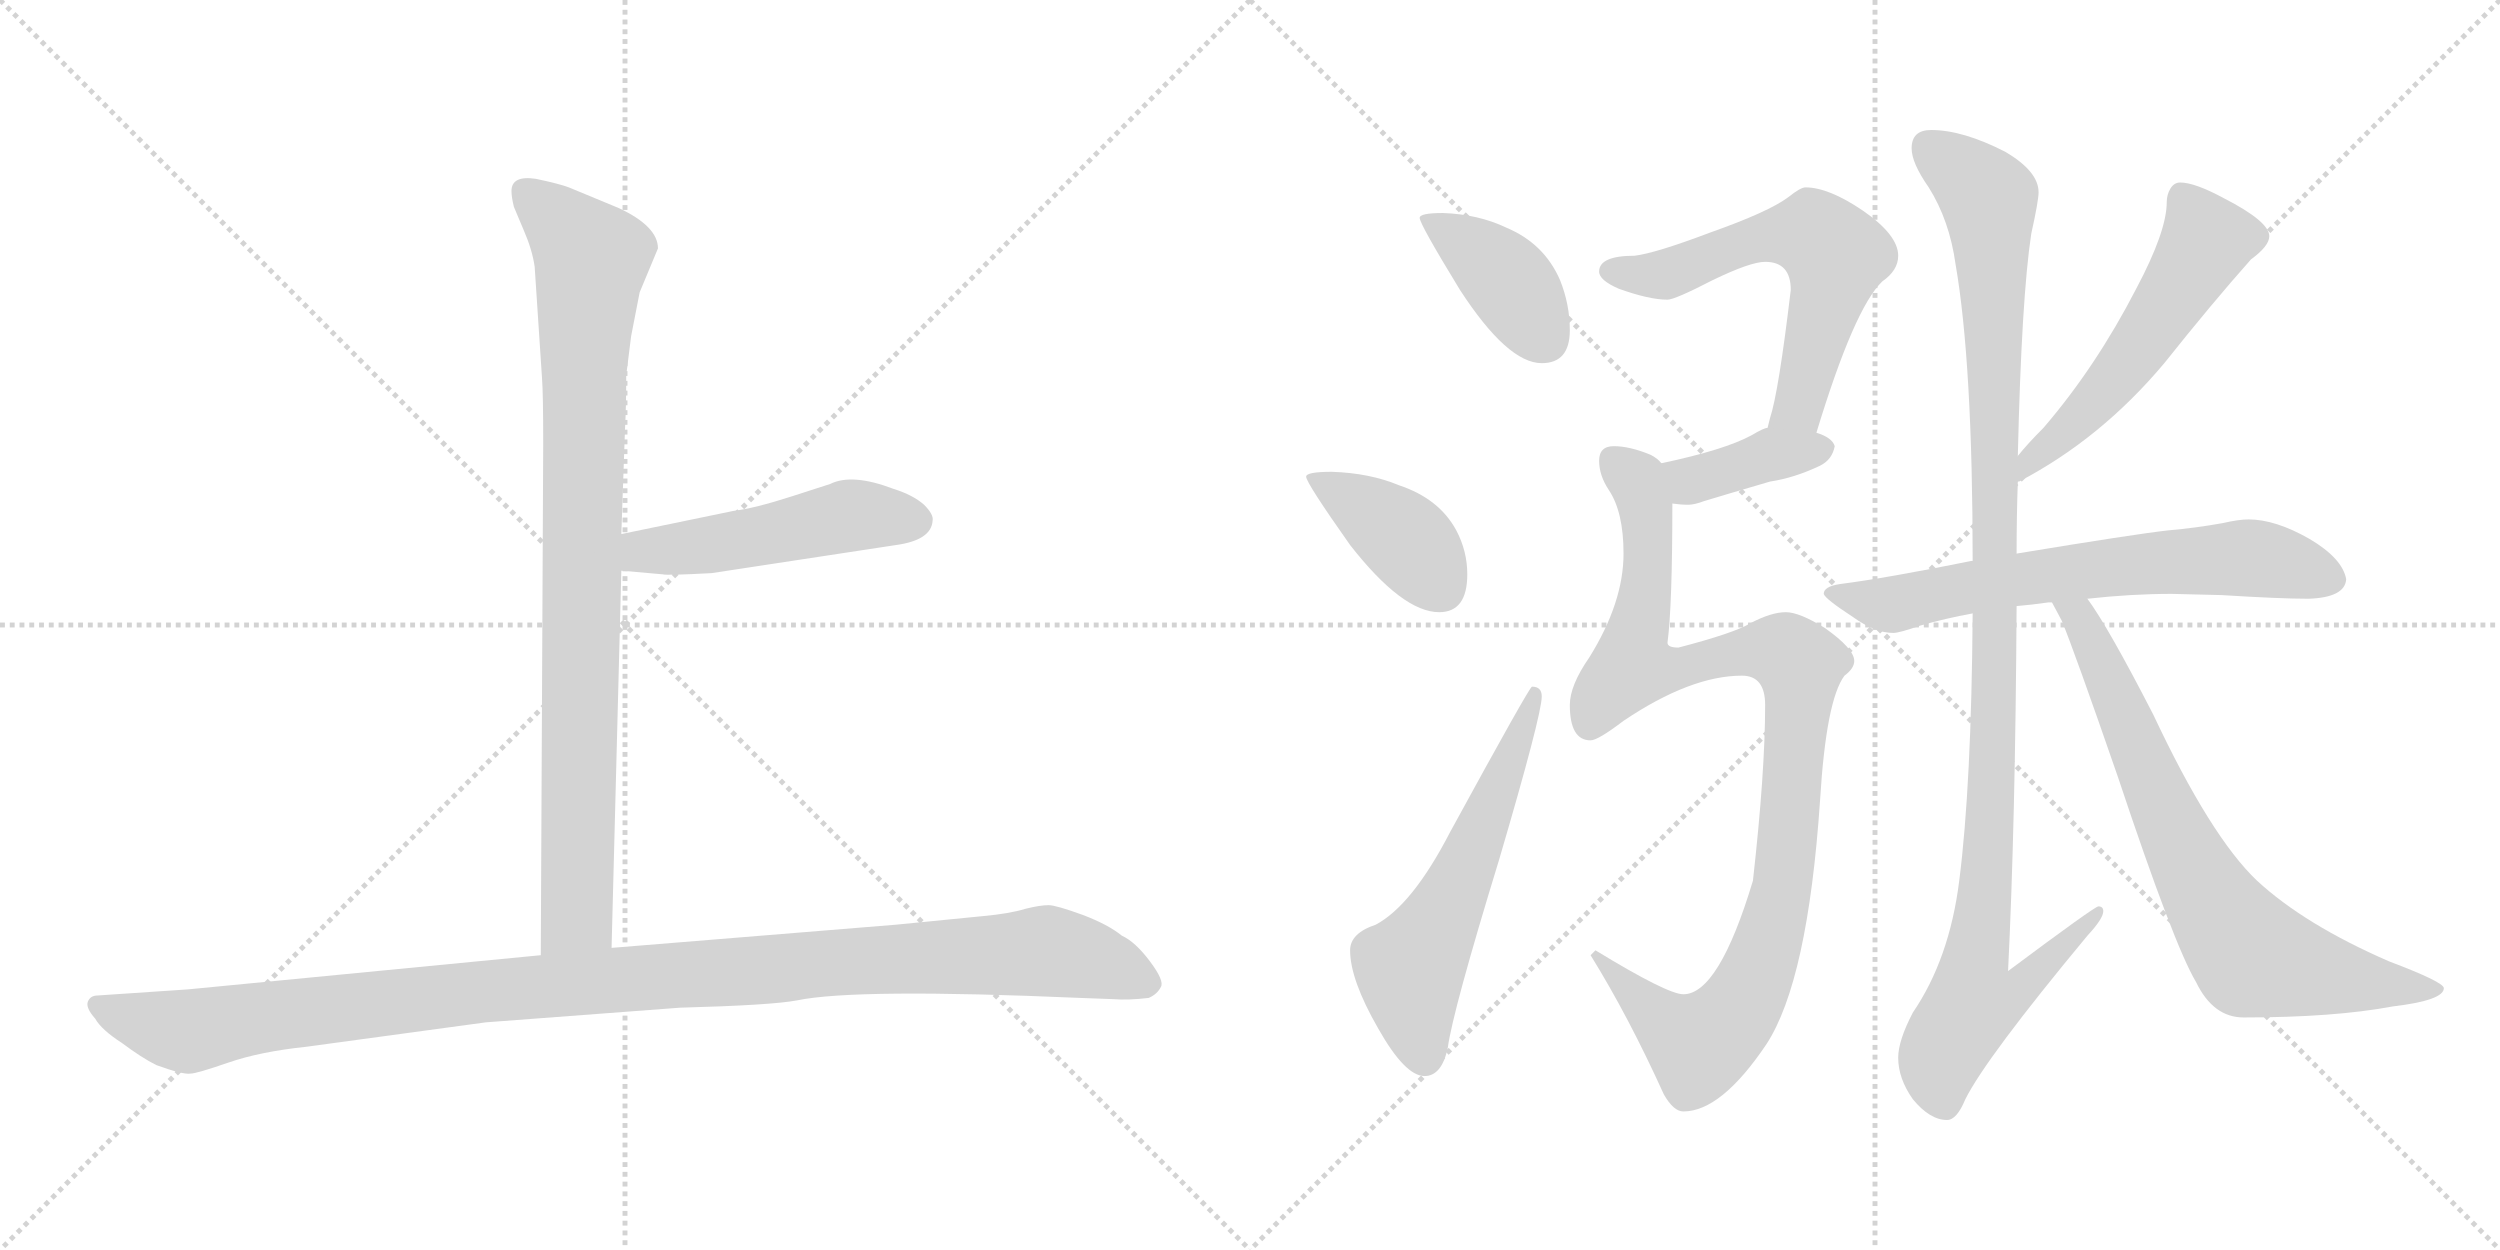 <svg version="1.1" viewBox="0 0 2048 1024" xmlns="http://www.w3.org/2000/svg">
  <g stroke="lightgray" stroke-dasharray="1,1" stroke-width="1" transform="scale(4, 4)">
    <line x1="0" y1="0" x2="256" y2="256"></line>
    <line x1="256" y1="0" x2="0" y2="256"></line>
    <line x1="128" y1="0" x2="128" y2="256"></line>
    <line x1="0" y1="128" x2="256" y2="128"></line>
    <line x1="256" y1="0" x2="512" y2="256"></line>
    <line x1="512" y1="0" x2="256" y2="256"></line>
    <line x1="384" y1="0" x2="384" y2="256"></line>
    <line x1="256" y1="128" x2="512" y2="128"></line>
  </g>
<g transform="scale(1, -1) translate(0, -850)">
   <style type="text/css">
    @keyframes keyframes0 {
      from {
       stroke: black;
       stroke-dashoffset: 904;
       stroke-width: 128;
       }
       75% {
       animation-timing-function: step-end;
       stroke: black;
       stroke-dashoffset: 0;
       stroke-width: 128;
       }
       to {
       stroke: black;
       stroke-width: 1024;
       }
       }
       #make-me-a-hanzi-animation-0 {
         animation: keyframes0 0.986s both;
         animation-delay: 0s;
         animation-timing-function: linear;
       }
    @keyframes keyframes1 {
      from {
       stroke: black;
       stroke-dashoffset: 495;
       stroke-width: 128;
       }
       62% {
       animation-timing-function: step-end;
       stroke: black;
       stroke-dashoffset: 0;
       stroke-width: 128;
       }
       to {
       stroke: black;
       stroke-width: 1024;
       }
       }
       #make-me-a-hanzi-animation-1 {
         animation: keyframes1 0.653s both;
         animation-delay: 0.986s;
         animation-timing-function: linear;
       }
    @keyframes keyframes2 {
      from {
       stroke: black;
       stroke-dashoffset: 1125;
       stroke-width: 128;
       }
       79% {
       animation-timing-function: step-end;
       stroke: black;
       stroke-dashoffset: 0;
       stroke-width: 128;
       }
       to {
       stroke: black;
       stroke-width: 1024;
       }
       }
       #make-me-a-hanzi-animation-2 {
         animation: keyframes2 1.166s both;
         animation-delay: 1.639s;
         animation-timing-function: linear;
       }
    @keyframes keyframes3 {
      from {
       stroke: black;
       stroke-dashoffset: 397;
       stroke-width: 128;
       }
       56% {
       animation-timing-function: step-end;
       stroke: black;
       stroke-dashoffset: 0;
       stroke-width: 128;
       }
       to {
       stroke: black;
       stroke-width: 1024;
       }
       }
       #make-me-a-hanzi-animation-3 {
         animation: keyframes3 0.573s both;
         animation-delay: 2.804s;
         animation-timing-function: linear;
       }
    @keyframes keyframes4 {
      from {
       stroke: black;
       stroke-dashoffset: 398;
       stroke-width: 128;
       }
       56% {
       animation-timing-function: step-end;
       stroke: black;
       stroke-dashoffset: 0;
       stroke-width: 128;
       }
       to {
       stroke: black;
       stroke-width: 1024;
       }
       }
       #make-me-a-hanzi-animation-4 {
         animation: keyframes4 0.574s both;
         animation-delay: 3.377s;
         animation-timing-function: linear;
       }
    @keyframes keyframes5 {
      from {
       stroke: black;
       stroke-dashoffset: 580;
       stroke-width: 128;
       }
       65% {
       animation-timing-function: step-end;
       stroke: black;
       stroke-dashoffset: 0;
       stroke-width: 128;
       }
       to {
       stroke: black;
       stroke-width: 1024;
       }
       }
       #make-me-a-hanzi-animation-5 {
         animation: keyframes5 0.722s both;
         animation-delay: 3.951s;
         animation-timing-function: linear;
       }
    @keyframes keyframes6 {
      from {
       stroke: black;
       stroke-dashoffset: 603;
       stroke-width: 128;
       }
       66% {
       animation-timing-function: step-end;
       stroke: black;
       stroke-dashoffset: 0;
       stroke-width: 128;
       }
       to {
       stroke: black;
       stroke-width: 1024;
       }
       }
       #make-me-a-hanzi-animation-6 {
         animation: keyframes6 0.741s both;
         animation-delay: 4.673s;
         animation-timing-function: linear;
       }
    @keyframes keyframes7 {
      from {
       stroke: black;
       stroke-dashoffset: 387;
       stroke-width: 128;
       }
       56% {
       animation-timing-function: step-end;
       stroke: black;
       stroke-dashoffset: 0;
       stroke-width: 128;
       }
       to {
       stroke: black;
       stroke-width: 1024;
       }
       }
       #make-me-a-hanzi-animation-7 {
         animation: keyframes7 0.565s both;
         animation-delay: 5.414s;
         animation-timing-function: linear;
       }
    @keyframes keyframes8 {
      from {
       stroke: black;
       stroke-dashoffset: 1027;
       stroke-width: 128;
       }
       77% {
       animation-timing-function: step-end;
       stroke: black;
       stroke-dashoffset: 0;
       stroke-width: 128;
       }
       to {
       stroke: black;
       stroke-width: 1024;
       }
       }
       #make-me-a-hanzi-animation-8 {
         animation: keyframes8 1.086s both;
         animation-delay: 5.979s;
         animation-timing-function: linear;
       }
    @keyframes keyframes9 {
      from {
       stroke: black;
       stroke-dashoffset: 544;
       stroke-width: 128;
       }
       64% {
       animation-timing-function: step-end;
       stroke: black;
       stroke-dashoffset: 0;
       stroke-width: 128;
       }
       to {
       stroke: black;
       stroke-width: 1024;
       }
       }
       #make-me-a-hanzi-animation-9 {
         animation: keyframes9 0.693s both;
         animation-delay: 7.064s;
         animation-timing-function: linear;
       }
    @keyframes keyframes10 {
      from {
       stroke: black;
       stroke-dashoffset: 669;
       stroke-width: 128;
       }
       69% {
       animation-timing-function: step-end;
       stroke: black;
       stroke-dashoffset: 0;
       stroke-width: 128;
       }
       to {
       stroke: black;
       stroke-width: 1024;
       }
       }
       #make-me-a-hanzi-animation-10 {
         animation: keyframes10 0.794s both;
         animation-delay: 7.757s;
         animation-timing-function: linear;
       }
    @keyframes keyframes11 {
      from {
       stroke: black;
       stroke-dashoffset: 1141;
       stroke-width: 128;
       }
       79% {
       animation-timing-function: step-end;
       stroke: black;
       stroke-dashoffset: 0;
       stroke-width: 128;
       }
       to {
       stroke: black;
       stroke-width: 1024;
       }
       }
       #make-me-a-hanzi-animation-11 {
         animation: keyframes11 1.179s both;
         animation-delay: 8.552s;
         animation-timing-function: linear;
       }
    @keyframes keyframes12 {
      from {
       stroke: black;
       stroke-dashoffset: 742;
       stroke-width: 128;
       }
       71% {
       animation-timing-function: step-end;
       stroke: black;
       stroke-dashoffset: 0;
       stroke-width: 128;
       }
       to {
       stroke: black;
       stroke-width: 1024;
       }
       }
       #make-me-a-hanzi-animation-12 {
         animation: keyframes12 0.854s both;
         animation-delay: 9.73s;
         animation-timing-function: linear;
       }
</style>
<path d="M 438.0 631.5 L 444.0 540.5 Q 445.0 527.5 445.0 486.5 L 443.0 67.5 C 443.0 37.5 500.0 43.5 501.0 73.5 L 509.0 382.5 L 509.0 412.5 L 512.0 498.5 Q 513.0 516.5 513.0 542.5 L 517.0 574.5 L 524.0 610.5 L 539.0 646.5 Q 539.0 664.5 507.0 679.5 L 466.0 696.5 Q 458.0 699.5 439.0 703.5 Q 419.0 706.5 419.0 693.5 Q 419.0 688.5 421.0 680.5 L 429.0 661.5 Q 436.0 645.5 438.0 631.5 Z" fill="lightgray"></path> 
<path d="M 509.0 382.5 L 543.0 379.5 Q 546.0 378.5 583.0 380.5 L 734.0 403.5 Q 763.0 407.5 764.0 423.5 Q 765.0 428.5 757.0 436.5 Q 748.0 444.5 732.0 449.5 Q 698.0 462.5 680.0 453.5 L 649.0 443.5 Q 618.0 433.5 601.0 431.5 L 509.0 412.5 C 480.0 406.5 479.0 385.5 509.0 382.5 Z" fill="lightgray"></path> 
<path d="M 443.0 67.5 L 154.0 39.5 L 80.0 34.5 Q 74.0 34.5 72.0 29.5 Q 70.0 24.5 78.0 15.5 Q 83.0 6.5 100.0 -4.5 Q 116.0 -16.5 128.0 -22.5 Q 150.0 -30.5 156.0 -29.5 Q 161.0 -29.5 187.0 -20.5 Q 213.0 -11.5 251.0 -7.5 L 398.0 12.5 L 557.0 24.5 Q 632.0 26.5 653.0 30.5 Q 701.0 40.5 885.0 32.5 L 912.0 31.5 Q 924.0 30.5 941.0 32.5 Q 948.0 35.5 951.0 41.5 Q 954.0 46.5 942.0 62.5 Q 930.0 78.5 919.0 83.5 Q 908.0 92.5 887.0 100.5 Q 865.0 108.5 859.0 108.5 Q 852.0 108.5 840.0 105.5 Q 827.0 101.5 805.0 99.5 L 734.0 92.5 L 501.0 73.5 L 443.0 67.5 Z" fill="lightgray"></path> 
<path d="M 1182.0 675.5 Q 1163.0 675.5 1163.0 671.5 Q 1163.0 666.5 1196.0 612.5 Q 1235.0 552.5 1263.0 552.5 Q 1286.0 552.5 1286.0 579.5 Q 1286.0 600.5 1278.0 620.5 Q 1265.0 650.5 1234.0 663.5 Q 1211.0 674.5 1182.0 675.5 Z" fill="lightgray"></path> 
<path d="M 1091.0 463.5 Q 1070.0 463.5 1070.0 459.5 Q 1070.0 454.5 1106.0 403.5 Q 1149.0 348.5 1179.0 348.5 Q 1202.0 348.5 1202.0 379.5 Q 1202.0 398.5 1193.0 415.5 Q 1179.0 441.5 1146.0 452.5 Q 1122.0 462.5 1091.0 463.5 Z" fill="lightgray"></path> 
<path d="M 1255.0 287.5 Q 1253.0 287.5 1188.0 168.5 Q 1157.0 108.5 1127.0 92.5 Q 1106.0 85.5 1106.0 71.5 Q 1106.0 47.5 1129.0 7.5 Q 1151.0 -31.5 1167.0 -31.5 Q 1181.0 -31.5 1186.0 -8.5 Q 1190.0 21.5 1228.0 145.5 Q 1263.0 264.5 1263.0 279.5 Q 1263.0 287.5 1255.0 287.5 Z" fill="lightgray"></path> 
<path d="M 1479.0 696.5 Q 1475.0 696.5 1465.0 688.5 Q 1449.0 676.5 1401.0 659.5 Q 1356.0 642.5 1339.0 640.5 Q 1310.0 640.5 1310.0 627.5 Q 1310.0 620.5 1326.0 613.5 Q 1351.0 604.5 1366.0 604.5 Q 1372.0 604.5 1403.0 620.5 Q 1434.0 635.5 1446.0 635.5 Q 1467.0 635.5 1467.0 612.5 Q 1457.0 528.5 1450.0 507.5 L 1448.0 499.5 C 1440.0 470.5 1479.0 466.5 1488.0 495.5 Q 1519.0 597.5 1542.0 619.5 Q 1555.0 628.5 1555.0 640.5 Q 1555.0 657.5 1526.0 677.5 Q 1498.0 696.5 1479.0 696.5 Z" fill="lightgray"></path> 
<path d="M 1448.0 499.5 Q 1445.0 499.5 1435.0 493.5 Q 1413.0 481.5 1361.0 470.5 C 1332.0 464.5 1340.0 441.5 1370.0 437.5 Q 1377.0 436.5 1383.0 436.5 Q 1388.0 436.5 1396.0 439.5 Q 1409.0 443.5 1450.0 455.5 Q 1470.0 458.5 1491.0 468.5 Q 1501.0 473.5 1503.0 484.5 Q 1501.0 491.5 1488.0 495.5 L 1448.0 499.5 Z" fill="lightgray"></path> 
<path d="M 1361.0 470.5 Q 1358.0 474.5 1352.0 477.5 Q 1335.0 484.5 1322.0 484.5 Q 1310.0 484.5 1310.0 472.5 Q 1310.0 460.5 1318.0 448.5 Q 1330.0 430.5 1330.0 396.5 Q 1330.0 356.5 1302.0 311.5 Q 1286.0 288.5 1286.0 272.5 Q 1286.0 243.5 1303.0 243.5 Q 1309.0 243.5 1330.0 259.5 Q 1385.0 296.5 1427.0 296.5 Q 1446.0 296.5 1446.0 272.5 Q 1446.0 217.5 1436.0 128.5 Q 1408.0 35.5 1379.0 35.5 Q 1366.0 35.5 1307.0 71.5 L 1303.0 67.5 Q 1334.0 17.5 1363.0 -46.5 Q 1371.0 -60.5 1379.0 -60.5 Q 1410.0 -60.5 1447.0 -5.5 Q 1481.0 46.5 1491.0 194.5 Q 1496.0 276.5 1511.0 296.5 Q 1519.0 302.5 1519.0 308.5 Q 1519.0 318.5 1495.0 335.5 Q 1474.0 348.5 1463.0 348.5 Q 1451.0 348.5 1434.0 339.5 Q 1421.0 331.5 1375.0 319.5 Q 1366.0 319.5 1366.0 323.5 Q 1370.0 353.5 1370.0 437.5 C 1370.0 465.5 1370.0 465.5 1361.0 470.5 Z" fill="lightgray"></path> 
<path d="M 1653.0 455.5 L 1654.0 455.5 Q 1721.0 490.5 1773.0 552.5 Q 1812.0 601.5 1844.0 637.5 Q 1859.0 648.5 1859.0 656.5 Q 1859.0 668.5 1822.0 687.5 Q 1798.0 700.5 1786.0 700.5 Q 1781.0 700.5 1778.0 695.5 Q 1775.0 690.5 1775.0 684.5 Q 1775.0 660.5 1750.0 613.5 Q 1717.0 549.5 1674.0 499.5 Q 1661.0 486.5 1653.0 476.5 C 1634.0 453.5 1626.0 442.5 1653.0 455.5 Z" fill="lightgray"></path> 
<path d="M 1779.0 363.5 L 1820.0 362.5 Q 1868.0 359.5 1891.0 359.5 Q 1921.0 360.5 1922.0 375.5 Q 1919.0 392.5 1892.0 408.5 Q 1864.0 424.5 1842.0 424.5 Q 1834.0 424.5 1821.0 421.5 Q 1799.0 417.5 1776.0 415.5 Q 1749.0 412.5 1652.0 396.5 L 1616.0 390.5 L 1615.0 390.5 Q 1546.0 376.5 1507.0 371.5 Q 1494.0 369.5 1494.0 363.5 Q 1495.0 359.5 1518.0 344.5 Q 1536.0 331.5 1551.0 331.5 Q 1556.0 331.5 1573.0 337.5 Q 1594.0 343.5 1616.0 347.5 L 1652.0 353.5 Q 1664.0 354.5 1678.0 356.5 L 1681.0 356.5 L 1710.0 359.5 Q 1746.0 363.5 1779.0 363.5 Z" fill="lightgray"></path> 
<path d="M 1652.0 396.5 Q 1652.0 427.5 1653.0 455.5 L 1653.0 476.5 Q 1656.0 605.5 1664.0 658.5 Q 1670.0 685.5 1670.0 692.5 Q 1670.0 709.5 1643.0 725.5 Q 1608.0 743.5 1582.0 743.5 Q 1566.0 743.5 1566.0 728.5 Q 1566.0 716.5 1580.0 696.5 Q 1597.0 669.5 1602.0 633.5 Q 1616.0 552.5 1616.0 390.5 L 1616.0 347.5 Q 1615.0 206.5 1605.0 128.5 Q 1597.0 64.5 1567.0 20.5 Q 1555.0 -2.5 1555.0 -16.5 Q 1555.0 -33.5 1567.0 -50.5 Q 1581.0 -67.5 1595.0 -67.5 Q 1603.0 -67.5 1610.0 -50.5 Q 1627.0 -16.5 1710.0 83.5 Q 1723.0 97.5 1723.0 103.5 Q 1723.0 107.5 1719.0 107.5 Q 1716.0 107.5 1645.0 54.5 Q 1651.0 175.5 1652.0 353.5 L 1652.0 396.5 Z" fill="lightgray"></path> 
<path d="M 1681.0 356.5 Q 1683.0 352.5 1689.0 341.5 Q 1699.0 317.5 1735.0 213.5 Q 1781.0 75.5 1799.0 45.5 Q 1813.0 16.5 1838.0 16.5 Q 1912.0 16.5 1960.0 25.5 Q 2002.0 30.5 2002.0 40.5 Q 2002.0 45.5 1957.0 62.5 Q 1888.0 92.5 1849.0 128.5 Q 1811.0 164.5 1764.0 264.5 Q 1727.0 336.5 1710.0 359.5 C 1693.0 384.5 1667.0 382.5 1681.0 356.5 Z" fill="lightgray"></path> 
      <clipPath id="make-me-a-hanzi-clip-0">
      <path d="M 438.0 631.5 L 444.0 540.5 Q 445.0 527.5 445.0 486.5 L 443.0 67.5 C 443.0 37.5 500.0 43.5 501.0 73.5 L 509.0 382.5 L 509.0 412.5 L 512.0 498.5 Q 513.0 516.5 513.0 542.5 L 517.0 574.5 L 524.0 610.5 L 539.0 646.5 Q 539.0 664.5 507.0 679.5 L 466.0 696.5 Q 458.0 699.5 439.0 703.5 Q 419.0 706.5 419.0 693.5 Q 419.0 688.5 421.0 680.5 L 429.0 661.5 Q 436.0 645.5 438.0 631.5 Z" fill="lightgray"></path>
      </clipPath>
      <path clip-path="url(#make-me-a-hanzi-clip-0)" d="M 432.0 692.5 L 485.0 638.5 L 478.0 550.5 L 473.0 100.5 L 450.0 75.5 " fill="none" id="make-me-a-hanzi-animation-0" stroke-dasharray="776 1552" stroke-linecap="round"></path>

      <clipPath id="make-me-a-hanzi-clip-1">
      <path d="M 509.0 382.5 L 543.0 379.5 Q 546.0 378.5 583.0 380.5 L 734.0 403.5 Q 763.0 407.5 764.0 423.5 Q 765.0 428.5 757.0 436.5 Q 748.0 444.5 732.0 449.5 Q 698.0 462.5 680.0 453.5 L 649.0 443.5 Q 618.0 433.5 601.0 431.5 L 509.0 412.5 C 480.0 406.5 479.0 385.5 509.0 382.5 Z" fill="lightgray"></path>
      </clipPath>
      <path clip-path="url(#make-me-a-hanzi-clip-1)" d="M 515.0 390.5 L 527.0 398.5 L 602.0 406.5 L 697.0 427.5 L 749.0 423.5 " fill="none" id="make-me-a-hanzi-animation-1" stroke-dasharray="367 734" stroke-linecap="round"></path>

      <clipPath id="make-me-a-hanzi-clip-2">
      <path d="M 443.0 67.5 L 154.0 39.5 L 80.0 34.5 Q 74.0 34.5 72.0 29.5 Q 70.0 24.5 78.0 15.5 Q 83.0 6.5 100.0 -4.5 Q 116.0 -16.5 128.0 -22.5 Q 150.0 -30.5 156.0 -29.5 Q 161.0 -29.5 187.0 -20.5 Q 213.0 -11.5 251.0 -7.5 L 398.0 12.5 L 557.0 24.5 Q 632.0 26.5 653.0 30.5 Q 701.0 40.5 885.0 32.5 L 912.0 31.5 Q 924.0 30.5 941.0 32.5 Q 948.0 35.5 951.0 41.5 Q 954.0 46.5 942.0 62.5 Q 930.0 78.5 919.0 83.5 Q 908.0 92.5 887.0 100.5 Q 865.0 108.5 859.0 108.5 Q 852.0 108.5 840.0 105.5 Q 827.0 101.5 805.0 99.5 L 734.0 92.5 L 501.0 73.5 L 443.0 67.5 Z" fill="lightgray"></path>
      </clipPath>
      <path clip-path="url(#make-me-a-hanzi-clip-2)" d="M 80.0 24.5 L 154.0 5.5 L 392.0 37.5 L 857.0 70.5 L 898.0 62.5 L 939.0 44.5 " fill="none" id="make-me-a-hanzi-animation-2" stroke-dasharray="997 1994" stroke-linecap="round"></path>

      <clipPath id="make-me-a-hanzi-clip-3">
      <path d="M 1182.0 675.5 Q 1163.0 675.5 1163.0 671.5 Q 1163.0 666.5 1196.0 612.5 Q 1235.0 552.5 1263.0 552.5 Q 1286.0 552.5 1286.0 579.5 Q 1286.0 600.5 1278.0 620.5 Q 1265.0 650.5 1234.0 663.5 Q 1211.0 674.5 1182.0 675.5 Z" fill="lightgray"></path>
      </clipPath>
      <path clip-path="url(#make-me-a-hanzi-clip-3)" d="M 1167.0 670.5 L 1226.0 630.5 L 1265.0 572.5 " fill="none" id="make-me-a-hanzi-animation-3" stroke-dasharray="269 538" stroke-linecap="round"></path>

      <clipPath id="make-me-a-hanzi-clip-4">
      <path d="M 1091.0 463.5 Q 1070.0 463.5 1070.0 459.5 Q 1070.0 454.5 1106.0 403.5 Q 1149.0 348.5 1179.0 348.5 Q 1202.0 348.5 1202.0 379.5 Q 1202.0 398.5 1193.0 415.5 Q 1179.0 441.5 1146.0 452.5 Q 1122.0 462.5 1091.0 463.5 Z" fill="lightgray"></path>
      </clipPath>
      <path clip-path="url(#make-me-a-hanzi-clip-4)" d="M 1074.0 458.5 L 1148.0 411.5 L 1181.0 368.5 " fill="none" id="make-me-a-hanzi-animation-4" stroke-dasharray="270 540" stroke-linecap="round"></path>

      <clipPath id="make-me-a-hanzi-clip-5">
      <path d="M 1255.0 287.5 Q 1253.0 287.5 1188.0 168.5 Q 1157.0 108.5 1127.0 92.5 Q 1106.0 85.5 1106.0 71.5 Q 1106.0 47.5 1129.0 7.5 Q 1151.0 -31.5 1167.0 -31.5 Q 1181.0 -31.5 1186.0 -8.5 Q 1190.0 21.5 1228.0 145.5 Q 1263.0 264.5 1263.0 279.5 Q 1263.0 287.5 1255.0 287.5 Z" fill="lightgray"></path>
      </clipPath>
      <path clip-path="url(#make-me-a-hanzi-clip-5)" d="M 1167.0 -16.5 L 1155.0 56.5 L 1192.0 118.5 L 1259.0 283.5 " fill="none" id="make-me-a-hanzi-animation-5" stroke-dasharray="452 904" stroke-linecap="round"></path>

      <clipPath id="make-me-a-hanzi-clip-6">
      <path d="M 1479.0 696.5 Q 1475.0 696.5 1465.0 688.5 Q 1449.0 676.5 1401.0 659.5 Q 1356.0 642.5 1339.0 640.5 Q 1310.0 640.5 1310.0 627.5 Q 1310.0 620.5 1326.0 613.5 Q 1351.0 604.5 1366.0 604.5 Q 1372.0 604.5 1403.0 620.5 Q 1434.0 635.5 1446.0 635.5 Q 1467.0 635.5 1467.0 612.5 Q 1457.0 528.5 1450.0 507.5 L 1448.0 499.5 C 1440.0 470.5 1479.0 466.5 1488.0 495.5 Q 1519.0 597.5 1542.0 619.5 Q 1555.0 628.5 1555.0 640.5 Q 1555.0 657.5 1526.0 677.5 Q 1498.0 696.5 1479.0 696.5 Z" fill="lightgray"></path>
      </clipPath>
      <path clip-path="url(#make-me-a-hanzi-clip-6)" d="M 1319.0 628.5 L 1352.0 623.5 L 1449.0 656.5 L 1490.0 655.5 L 1503.0 640.5 L 1500.0 617.5 L 1474.0 517.5 L 1455.0 502.5 " fill="none" id="make-me-a-hanzi-animation-6" stroke-dasharray="475 950" stroke-linecap="round"></path>

      <clipPath id="make-me-a-hanzi-clip-7">
      <path d="M 1448.0 499.5 Q 1445.0 499.5 1435.0 493.5 Q 1413.0 481.5 1361.0 470.5 C 1332.0 464.5 1340.0 441.5 1370.0 437.5 Q 1377.0 436.5 1383.0 436.5 Q 1388.0 436.5 1396.0 439.5 Q 1409.0 443.5 1450.0 455.5 Q 1470.0 458.5 1491.0 468.5 Q 1501.0 473.5 1503.0 484.5 Q 1501.0 491.5 1488.0 495.5 L 1448.0 499.5 Z" fill="lightgray"></path>
      </clipPath>
      <path clip-path="url(#make-me-a-hanzi-clip-7)" d="M 1372.0 467.5 L 1385.0 455.5 L 1450.0 477.5 L 1494.0 482.5 " fill="none" id="make-me-a-hanzi-animation-7" stroke-dasharray="259 518" stroke-linecap="round"></path>

      <clipPath id="make-me-a-hanzi-clip-8">
      <path d="M 1361.0 470.5 Q 1358.0 474.5 1352.0 477.5 Q 1335.0 484.5 1322.0 484.5 Q 1310.0 484.5 1310.0 472.5 Q 1310.0 460.5 1318.0 448.5 Q 1330.0 430.5 1330.0 396.5 Q 1330.0 356.5 1302.0 311.5 Q 1286.0 288.5 1286.0 272.5 Q 1286.0 243.5 1303.0 243.5 Q 1309.0 243.5 1330.0 259.5 Q 1385.0 296.5 1427.0 296.5 Q 1446.0 296.5 1446.0 272.5 Q 1446.0 217.5 1436.0 128.5 Q 1408.0 35.5 1379.0 35.5 Q 1366.0 35.5 1307.0 71.5 L 1303.0 67.5 Q 1334.0 17.5 1363.0 -46.5 Q 1371.0 -60.5 1379.0 -60.5 Q 1410.0 -60.5 1447.0 -5.5 Q 1481.0 46.5 1491.0 194.5 Q 1496.0 276.5 1511.0 296.5 Q 1519.0 302.5 1519.0 308.5 Q 1519.0 318.5 1495.0 335.5 Q 1474.0 348.5 1463.0 348.5 Q 1451.0 348.5 1434.0 339.5 Q 1421.0 331.5 1375.0 319.5 Q 1366.0 319.5 1366.0 323.5 Q 1370.0 353.5 1370.0 437.5 C 1370.0 465.5 1370.0 465.5 1361.0 470.5 Z" fill="lightgray"></path>
      </clipPath>
      <path clip-path="url(#make-me-a-hanzi-clip-8)" d="M 1321.0 474.5 L 1341.0 454.5 L 1350.0 427.5 L 1348.0 361.5 L 1337.0 303.5 L 1376.0 301.5 L 1409.0 312.5 L 1453.0 317.5 L 1474.0 305.5 L 1474.0 281.5 L 1461.0 125.5 L 1439.0 50.5 L 1419.0 16.5 L 1392.0 -6.5 L 1319.0 53.5 L 1316.0 65.5 L 1310.0 64.5 " fill="none" id="make-me-a-hanzi-animation-8" stroke-dasharray="899 1798" stroke-linecap="round"></path>

      <clipPath id="make-me-a-hanzi-clip-9">
      <path d="M 1653.0 455.5 L 1654.0 455.5 Q 1721.0 490.5 1773.0 552.5 Q 1812.0 601.5 1844.0 637.5 Q 1859.0 648.5 1859.0 656.5 Q 1859.0 668.5 1822.0 687.5 Q 1798.0 700.5 1786.0 700.5 Q 1781.0 700.5 1778.0 695.5 Q 1775.0 690.5 1775.0 684.5 Q 1775.0 660.5 1750.0 613.5 Q 1717.0 549.5 1674.0 499.5 Q 1661.0 486.5 1653.0 476.5 C 1634.0 453.5 1626.0 442.5 1653.0 455.5 Z" fill="lightgray"></path>
      </clipPath>
      <path clip-path="url(#make-me-a-hanzi-clip-9)" d="M 1848.0 656.5 L 1808.0 652.5 L 1741.0 549.5 L 1654.0 460.5 " fill="none" id="make-me-a-hanzi-animation-9" stroke-dasharray="416 832" stroke-linecap="round"></path>

      <clipPath id="make-me-a-hanzi-clip-10">
      <path d="M 1779.0 363.5 L 1820.0 362.5 Q 1868.0 359.5 1891.0 359.5 Q 1921.0 360.5 1922.0 375.5 Q 1919.0 392.5 1892.0 408.5 Q 1864.0 424.5 1842.0 424.5 Q 1834.0 424.5 1821.0 421.5 Q 1799.0 417.5 1776.0 415.5 Q 1749.0 412.5 1652.0 396.5 L 1616.0 390.5 L 1615.0 390.5 Q 1546.0 376.5 1507.0 371.5 Q 1494.0 369.5 1494.0 363.5 Q 1495.0 359.5 1518.0 344.5 Q 1536.0 331.5 1551.0 331.5 Q 1556.0 331.5 1573.0 337.5 Q 1594.0 343.5 1616.0 347.5 L 1652.0 353.5 Q 1664.0 354.5 1678.0 356.5 L 1681.0 356.5 L 1710.0 359.5 Q 1746.0 363.5 1779.0 363.5 Z" fill="lightgray"></path>
      </clipPath>
      <path clip-path="url(#make-me-a-hanzi-clip-10)" d="M 1502.0 364.5 L 1549.0 354.5 L 1667.0 378.5 L 1818.0 392.5 L 1852.0 392.5 L 1909.0 376.5 " fill="none" id="make-me-a-hanzi-animation-10" stroke-dasharray="541 1082" stroke-linecap="round"></path>

      <clipPath id="make-me-a-hanzi-clip-11">
      <path d="M 1652.0 396.5 Q 1652.0 427.5 1653.0 455.5 L 1653.0 476.5 Q 1656.0 605.5 1664.0 658.5 Q 1670.0 685.5 1670.0 692.5 Q 1670.0 709.5 1643.0 725.5 Q 1608.0 743.5 1582.0 743.5 Q 1566.0 743.5 1566.0 728.5 Q 1566.0 716.5 1580.0 696.5 Q 1597.0 669.5 1602.0 633.5 Q 1616.0 552.5 1616.0 390.5 L 1616.0 347.5 Q 1615.0 206.5 1605.0 128.5 Q 1597.0 64.5 1567.0 20.5 Q 1555.0 -2.5 1555.0 -16.5 Q 1555.0 -33.5 1567.0 -50.5 Q 1581.0 -67.5 1595.0 -67.5 Q 1603.0 -67.5 1610.0 -50.5 Q 1627.0 -16.5 1710.0 83.5 Q 1723.0 97.5 1723.0 103.5 Q 1723.0 107.5 1719.0 107.5 Q 1716.0 107.5 1645.0 54.5 Q 1651.0 175.5 1652.0 353.5 L 1652.0 396.5 Z" fill="lightgray"></path>
      </clipPath>
      <path clip-path="url(#make-me-a-hanzi-clip-11)" d="M 1580.0 729.5 L 1620.0 698.5 L 1631.0 673.5 L 1634.0 255.5 L 1618.0 62.5 L 1658.0 60.5 L 1663.0 51.5 L 1651.0 36.5 L 1616.0 28.5 L 1589.0 -18.5 L 1593.0 -54.5 " fill="none" id="make-me-a-hanzi-animation-11" stroke-dasharray="1013 2026" stroke-linecap="round"></path>

      <clipPath id="make-me-a-hanzi-clip-12">
      <path d="M 1681.0 356.5 Q 1683.0 352.5 1689.0 341.5 Q 1699.0 317.5 1735.0 213.5 Q 1781.0 75.5 1799.0 45.5 Q 1813.0 16.5 1838.0 16.5 Q 1912.0 16.5 1960.0 25.5 Q 2002.0 30.5 2002.0 40.5 Q 2002.0 45.5 1957.0 62.5 Q 1888.0 92.5 1849.0 128.5 Q 1811.0 164.5 1764.0 264.5 Q 1727.0 336.5 1710.0 359.5 C 1693.0 384.5 1667.0 382.5 1681.0 356.5 Z" fill="lightgray"></path>
      </clipPath>
      <path clip-path="url(#make-me-a-hanzi-clip-12)" d="M 1688.0 356.5 L 1703.0 343.5 L 1718.0 315.5 L 1797.0 136.5 L 1840.0 72.5 L 1910.0 49.5 L 1997.0 39.5 " fill="none" id="make-me-a-hanzi-animation-12" stroke-dasharray="614 1228" stroke-linecap="round"></path>

</g>
</svg>

